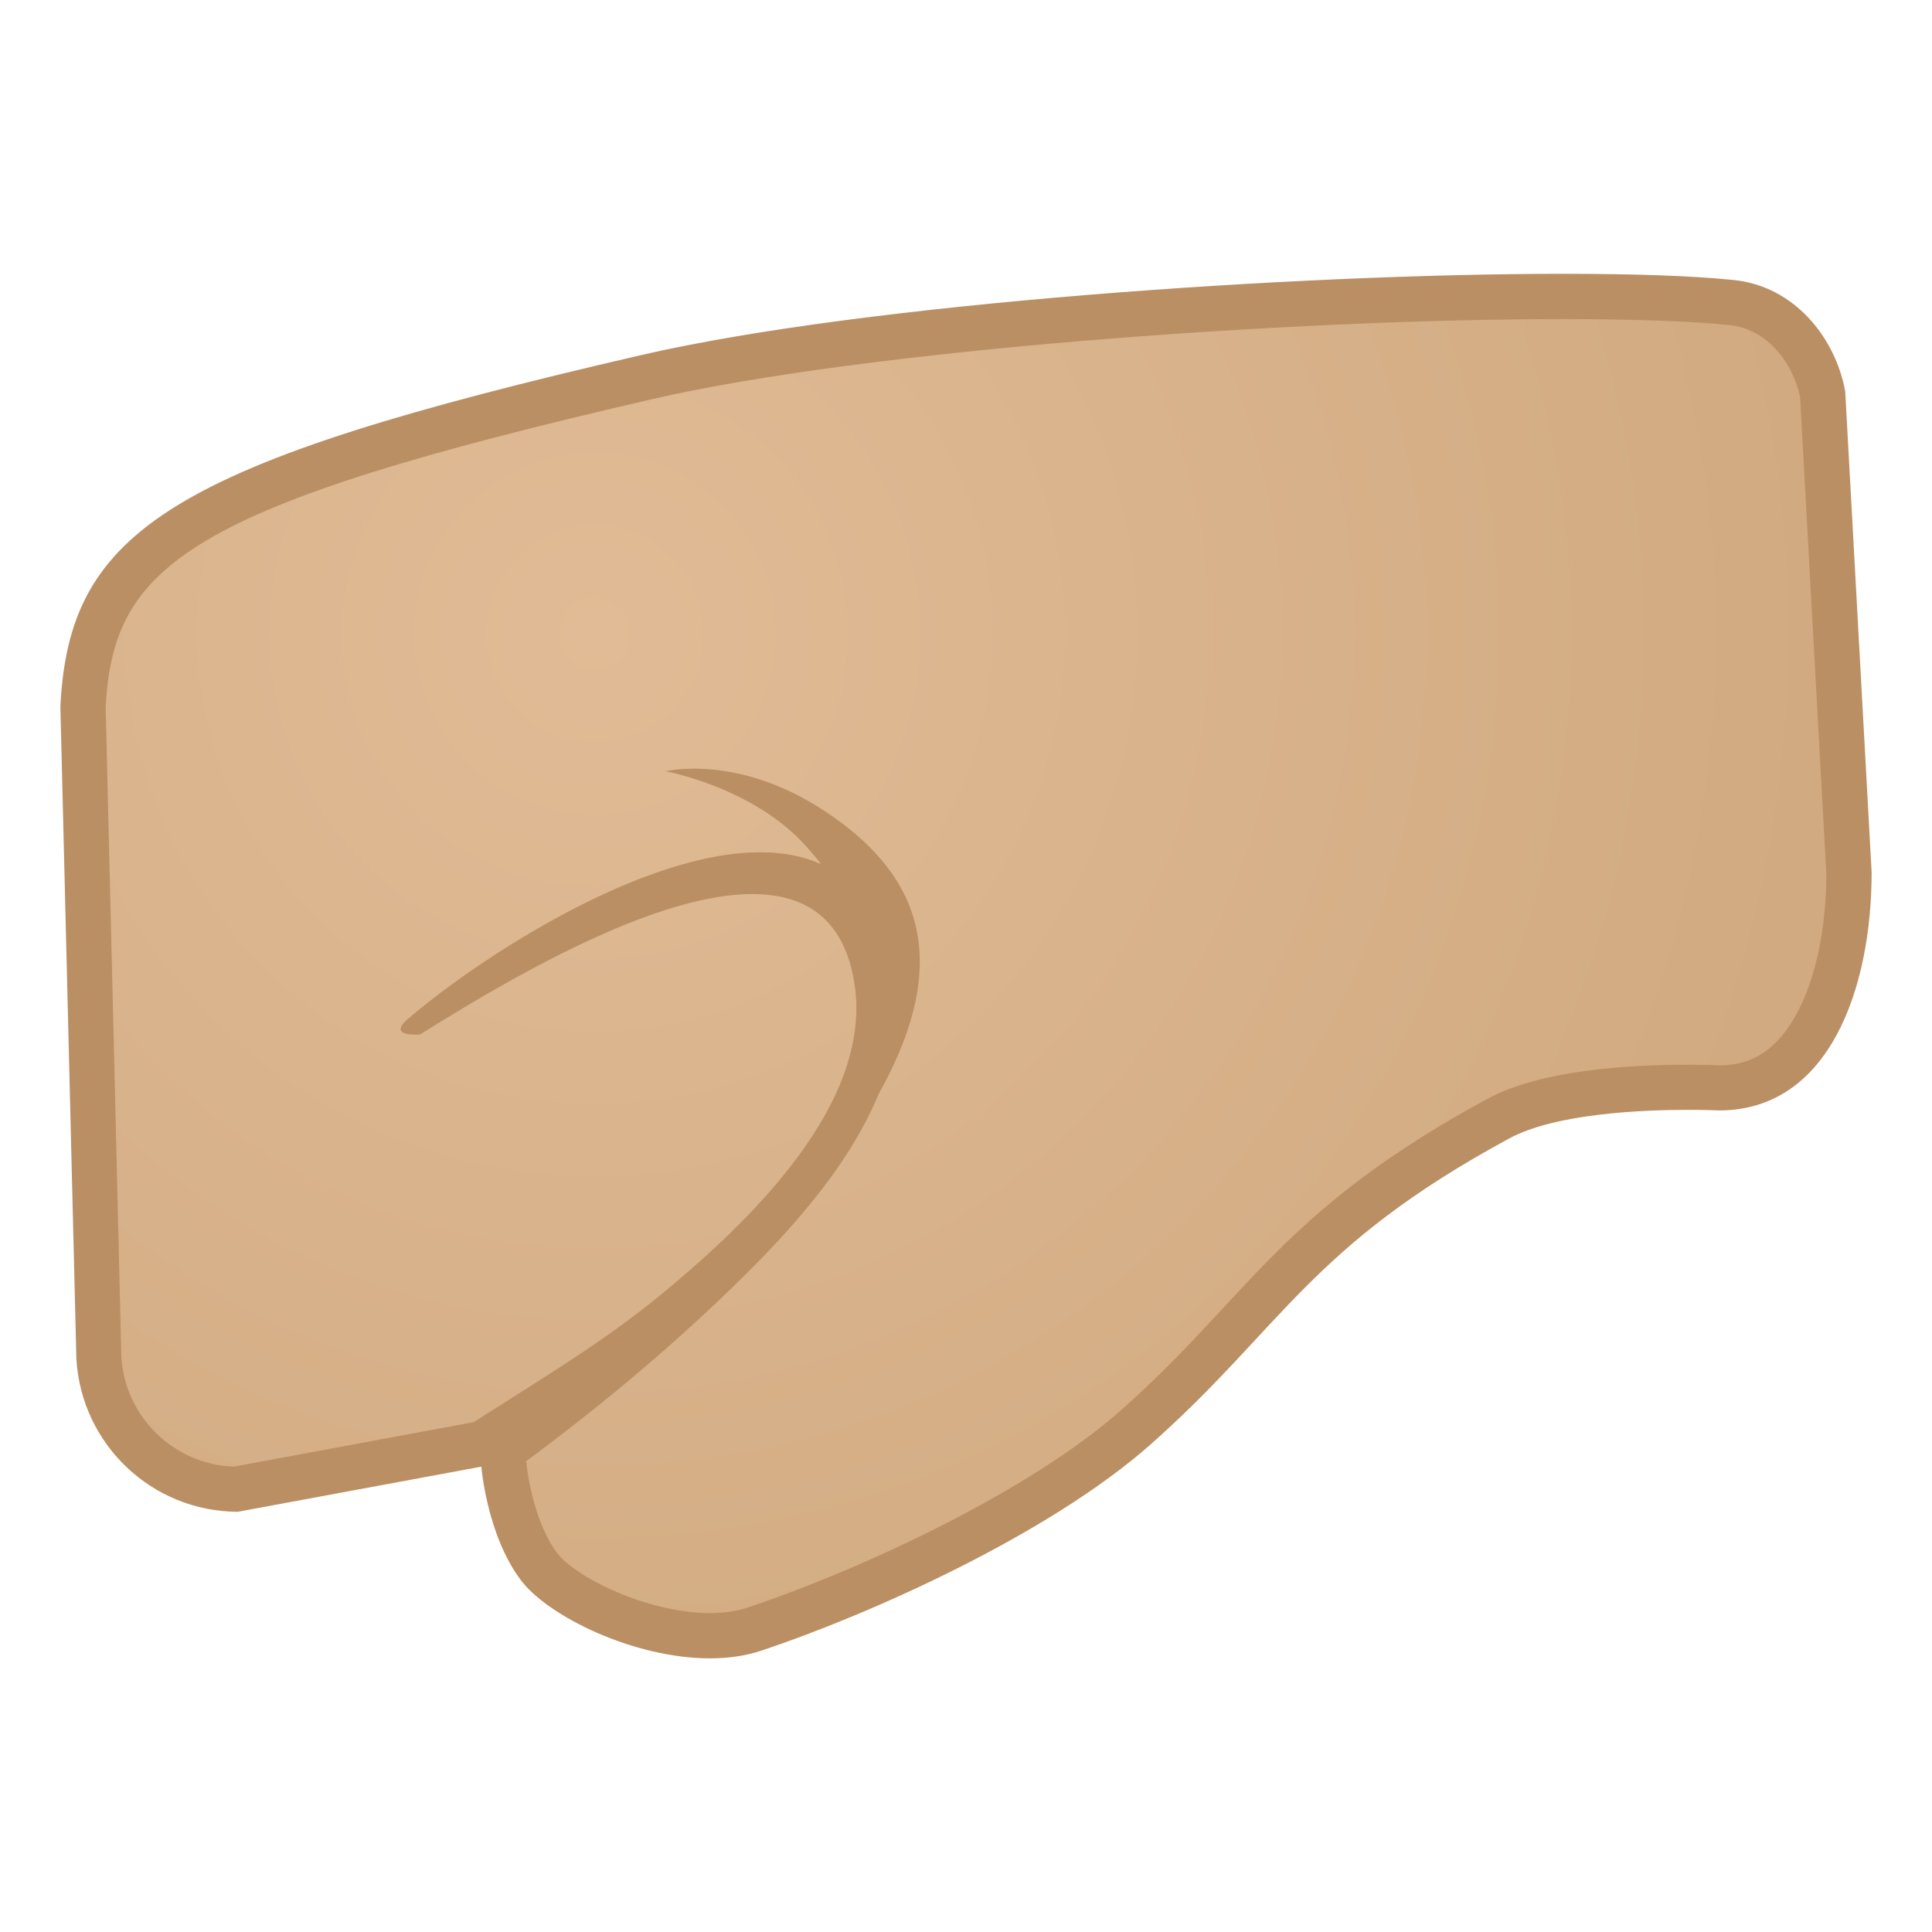 <svg viewBox="0 0 128 128" xmlns="http://www.w3.org/2000/svg">
  <defs>
    <radialGradient id="a" cx="38.906" cy="41.446" gradientTransform="matrix(1.013 0 0 1.013 0 0)" gradientUnits="userSpaceOnUse" r="108.8">
      <stop offset="0" stop-color="#E0BB95"/>
      <stop offset="1" stop-color="#CCA47A"/>
    </radialGradient>
  </defs>
  <path d="M47.04,108.36 C42.22,108.36 37.1,105.64 35.7,103.77 C33.75,101.17 33.39,97.08 33.39,97.04 C33.35,96.62 33.14,96.23 32.81,95.97 C32.55,95.77 32.23,95.66 31.9,95.66 C31.81,95.66 31.72,95.67 31.63,95.69 L15.64,98.66 C10.82,98.57 6.85,94.77 6.57,89.94 L5.5,46.82 C6.12,35.2 14.48,31.53 42.84,24.99 C57.15,21.69 85.52,19.65 103.6,19.65 C108.26,19.65 112.09,19.79 114.69,20.05 C118.13,20.4 120.23,23.42 120.76,26.12 L122.5,57.89 C122.5,64.39 120.25,72.08 113.9,72.09 C113.9,72.09 113.08,72.05 111.85,72.05 C107.86,72.05 102.45,72.41 99.29,74.12 C90.14,79.07 86.25,83.26 82.13,87.7 C80.13,89.86 78.06,92.08 75.26,94.57 C69.11,100.02 57.84,105.33 49.97,107.95 C49.11,108.21 48.12,108.36 47.04,108.36 Z" fill="url(#a)"/>
  <path d="M103.6,21.14 C108.21,21.14 111.99,21.28 114.54,21.53 C117.17,21.79 118.81,24.15 119.26,26.3 L121,57.88 C120.99,61.53 120.3,64.82 119.05,67.13 C117.41,70.18 115.37,70.57 113.95,70.58 C113.7,70.57 112.93,70.54 111.85,70.54 C107.69,70.54 102,70.93 98.57,72.79 C89.2,77.86 85.23,82.14 81.03,86.67 C79.05,88.8 77.01,91 74.26,93.44 C68.26,98.75 57.22,103.94 49.49,106.52 C48.79,106.75 47.96,106.87 47.04,106.87 C42.89,106.87 38.11,104.49 36.9,102.88 C35.5,101.02 34.97,97.95 34.88,96.94 C34.81,96.09 34.39,95.31 33.71,94.8 C33.18,94.4 32.54,94.18 31.88,94.18 C31.7,94.18 31.51,94.2 31.33,94.23 L15.49,97.17 C11.53,97.02 8.29,93.89 8.04,89.92 L7,46.84 C7.51,37.4 12.4,33.55 43.18,26.45 C57.38,23.17 85.6,21.14 103.6,21.14 M103.6,18.14 C85.88,18.14 57.39,20.09 42.5,23.52 C11.32,30.72 4.59,35.08 4,46.8 L5.06,90.03 C5.39,95.7 10.07,100.14 15.75,100.16 L31.89,97.17 C31.89,97.17 32.25,101.68 34.5,104.68 C36.32,107.1 42.01,109.87 47.04,109.87 C48.23,109.87 49.39,109.71 50.44,109.36 C57.6,106.97 69.48,101.68 76.25,95.68 C85,87.92 86.73,82.6 100,75.42 C103.05,73.77 108.79,73.53 111.85,73.53 C113.09,73.53 113.89,73.57 113.89,73.57 C121.22,73.57 124,65.43 124,57.79 L122.25,25.93 C121.61,22.4 118.9,18.95 114.84,18.55 C112.12,18.27 108.23,18.14 103.6,18.14 Z" fill="#BA8F63"/>
  <path d="M27.83,68.53 C34.93,64.13 54.62,52.01 56.62,65.23 C57.83,73.24 49.38,81.17 43.82,85.75 C39.67,89.17 34.94,91.9 30.43,94.84 C28.95,95.81 33.54,97.79 34.97,96.73 C38.93,93.78 43.75,89.94 48.69,85.13 C54.59,79.38 61.95,70.92 58.62,62.06 C53.75,49.11 33.46,61.94 26.98,67.55 C25.63,68.74 27.83,68.53 27.83,68.53 Z" fill="#BA8F63"/>
  <path d="M53.42,56.08 C57.27,60.41 60.16,66.19 54.86,75.65 C53.76,77.62 54.42,78.19 55.71,76.39 C63.69,65.23 61.92,58.49 54.54,53.67 C48.8,49.93 44.11,51.1 44.11,51.1 C44.11,51.1 49.94,52.17 53.42,56.08 Z" fill="#BA8F63"/>
</svg>
